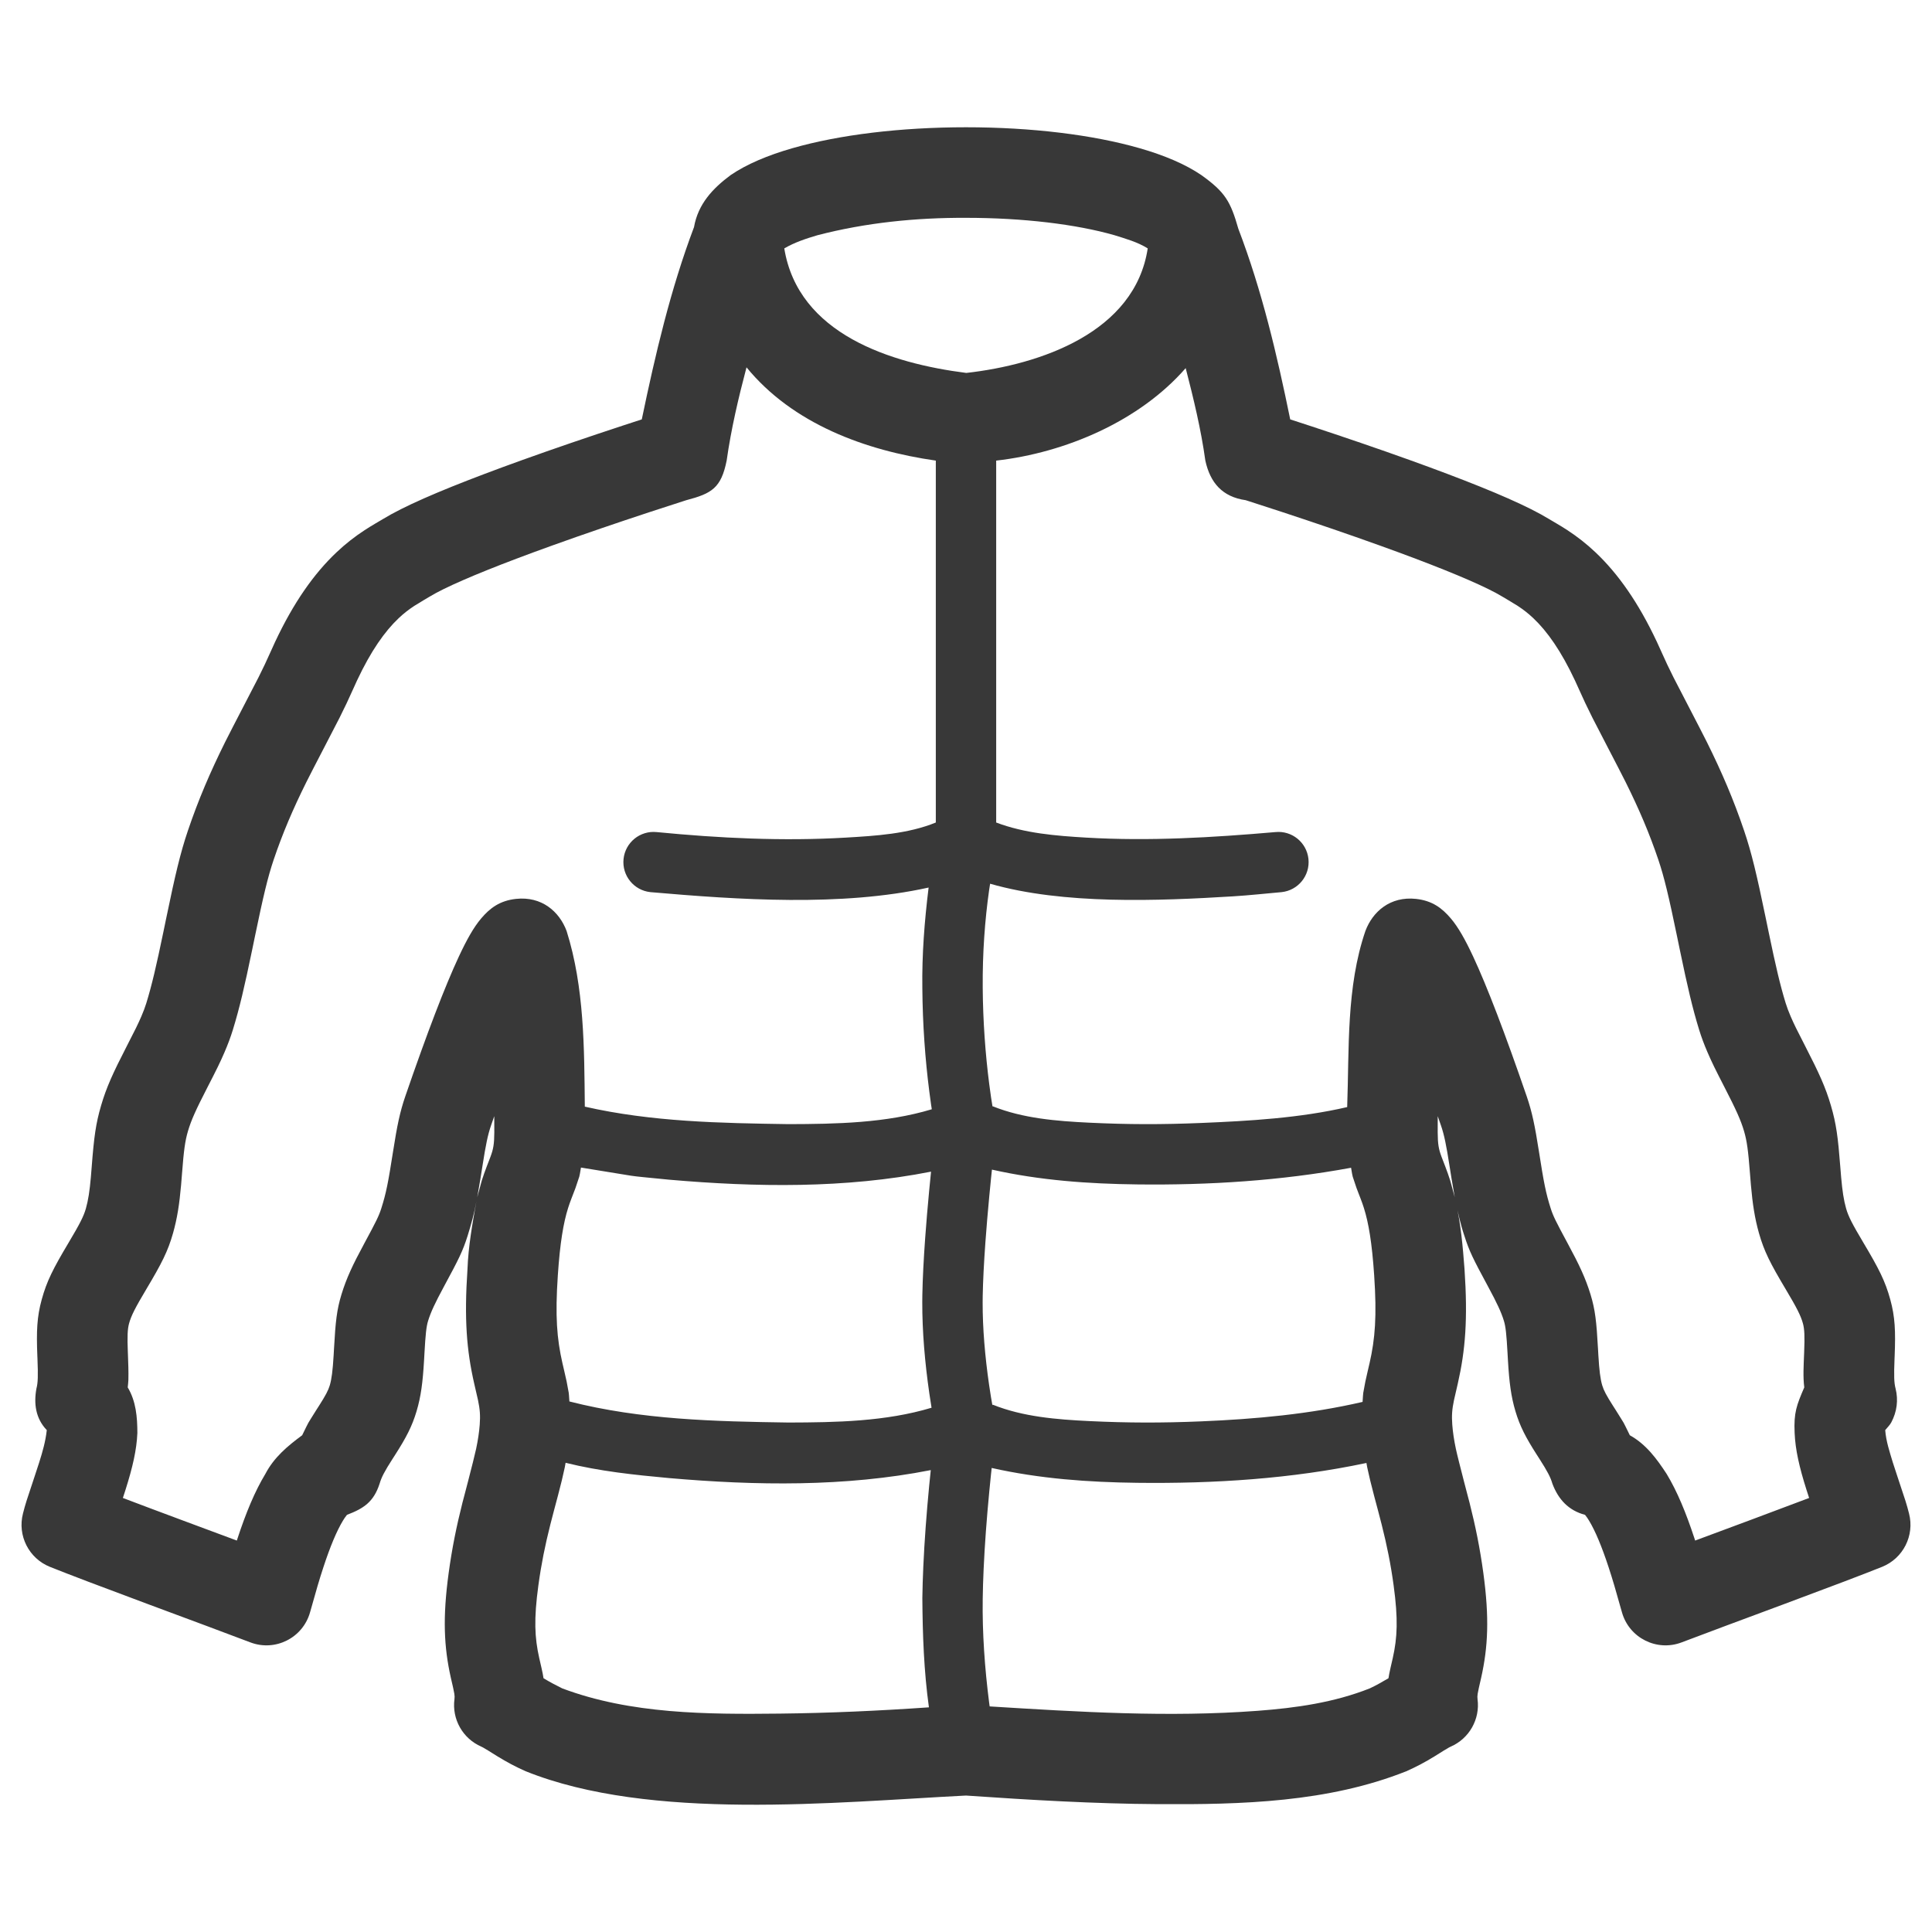 <?xml version="1.0" encoding="UTF-8"?>
<!DOCTYPE svg PUBLIC "-//W3C//DTD SVG 1.1//EN" "http://www.w3.org/Graphics/SVG/1.1/DTD/svg11.dtd">
<svg version="1.1" xmlns="http://www.w3.org/2000/svg" xmlns:xlink="http://www.w3.org/1999/xlink" x="0" y="0" width="256" height="256" viewBox="0, 0, 256, 256">
  <g id="line_のコピー">
    <path d="M128,16.863 L128,16.863 L128,16.863 C136.64,16.863 144.791,17.853 150.993,19.635 C154.304,20.586 157.061,21.758 159.174,23.193 C162.35,25.462 163.048,26.685 164.089,30.32 C167.214,38.493 169.211,47.019 170.96,55.571 C172.005,55.908 171.147,55.631 173.533,56.411 C178.074,57.905 182.616,59.454 186.867,60.982 C188.606,61.608 190.265,62.218 191.831,62.811 C198.01,65.149 202.529,67.114 205.241,68.767 C205.347,68.831 205.47,68.904 205.653,69.011 C205.589,68.974 206.071,69.256 206.213,69.34 C206.756,69.66 207.203,69.934 207.675,70.243 C208.981,71.096 210.196,72.039 211.41,73.186 C214.416,76.028 217.109,79.865 219.551,85.062 C219.768,85.524 219.983,85.997 220.196,86.48 C220.642,87.493 221.142,88.547 221.737,89.734 C222.285,90.827 225.276,96.531 226.164,98.317 C228.156,102.326 229.724,105.992 231.105,110.073 C232.094,112.996 232.777,115.878 233.968,121.636 C233.963,121.612 234.262,123.057 234.346,123.465 C235.285,127.996 235.886,130.563 236.612,132.922 C236.774,133.45 236.991,134.028 237.27,134.675 C237.704,135.684 238.087,136.457 239.195,138.609 C241.054,142.224 241.894,144.067 242.608,146.5 C243.309,148.888 243.545,150.687 243.842,154.526 C243.9,155.274 243.926,155.593 243.961,155.988 C244.121,157.813 244.308,159.035 244.618,160.129 C244.912,161.171 245.439,162.194 246.907,164.658 C246.908,164.659 246.908,164.659 246.908,164.66 C248.957,168.098 249.8,169.744 250.474,172.201 C251.105,174.503 251.183,176.356 251.051,179.668 C251.045,179.819 251.045,179.819 251.038,179.967 C250.943,182.33 250.972,183.234 251.172,183.983 C251.557,185.523 251.352,187.065 250.607,188.472 C250.404,188.856 250.07,189.155 249.801,189.497 C249.909,190.963 250.386,192.376 250.806,193.775 C250.96,194.263 251.128,194.775 251.353,195.447 C252.565,199.072 252.615,199.228 252.956,200.549 C253.711,203.471 252.178,206.499 249.375,207.62 C246.741,208.674 242.733,210.193 236.517,212.509 L236.208,212.624 C234.827,213.139 229.736,215.031 228.643,215.438 C225.963,216.436 224.152,217.116 222.839,217.619 C219.54,218.883 215.868,217.036 214.915,213.634 C214.071,210.619 213.695,209.331 213.142,207.645 C212.259,204.954 211.394,202.877 210.57,201.512 C210.239,200.991 210.42,201.255 210.023,200.723 C207.833,200.148 206.483,198.666 205.703,196.602 C205.448,195.725 205.041,194.956 203.988,193.312 C203.805,193.027 203.701,192.865 203.612,192.726 C202.184,190.491 201.401,189.005 200.802,186.993 C200.217,185.028 199.982,183.165 199.813,180.293 C199.797,180.029 199.787,179.848 199.759,179.345 C199.62,176.81 199.507,175.776 199.281,175.038 C198.917,173.852 198.354,172.654 197.17,170.463 C195.174,166.767 194.688,165.788 194.045,163.769 C193.538,162.284 193.203,160.753 192.881,159.22 C193.57,162.162 193.828,165.168 194.057,168.172 C194.503,174.792 194.17,178.913 193.17,183.312 C193.161,183.352 192.749,185.106 192.662,185.522 C192.409,186.724 192.34,187.566 192.434,188.78 C192.512,189.791 192.666,190.811 192.907,191.962 C193.201,193.369 194.837,199.563 194.713,199.074 C195.519,202.268 196.103,205.149 196.551,208.437 C197.36,214.37 197.174,218.229 196.263,222.305 C196.198,222.599 195.993,223.479 195.961,223.622 C195.88,223.979 195.832,224.224 195.801,224.424 C195.755,224.726 195.75,224.91 195.781,225.138 C196.138,227.798 194.684,230.372 192.222,231.44 C192.164,231.465 192.091,231.501 191.997,231.552 C191.825,231.645 191.611,231.772 191.281,231.977 C191.379,231.916 190.409,232.526 190.092,232.72 C188.85,233.482 187.705,234.098 186.343,234.699 C175.99,238.826 164.498,239.125 153.493,239.059 C144.981,239.007 136.488,238.505 127.999,237.92 C110.628,238.8 86.18,241.345 69.657,234.699 C68.295,234.098 67.15,233.482 65.908,232.72 C65.591,232.526 64.621,231.916 64.719,231.977 C64.389,231.772 64.175,231.645 64.003,231.552 C63.909,231.501 63.836,231.465 63.778,231.44 C61.316,230.372 59.862,227.798 60.219,225.138 C60.25,224.91 60.245,224.726 60.199,224.424 C60.168,224.224 60.12,223.979 60.039,223.622 C60.007,223.479 59.803,222.599 59.737,222.305 C58.826,218.229 58.64,214.37 59.449,208.437 C59.897,205.149 60.481,202.268 61.287,199.074 C61.163,199.563 62.799,193.369 63.093,191.962 C63.334,190.811 63.488,189.791 63.566,188.78 C63.66,187.566 63.591,186.724 63.338,185.522 C63.251,185.106 62.839,183.352 62.83,183.312 C61.83,178.913 61.497,174.792 61.943,168.172 C62.055,165.15 62.587,162.188 63.119,159.22 C62.852,160.766 62.416,162.273 61.955,163.769 C61.312,165.788 60.827,166.767 58.83,170.463 C57.647,172.654 57.083,173.852 56.719,175.038 C56.493,175.776 56.38,176.81 56.241,179.345 C56.213,179.848 56.203,180.029 56.187,180.293 C56.018,183.165 55.783,185.028 55.198,186.993 C54.599,189.005 53.816,190.491 52.388,192.726 C52.3,192.865 52.195,193.027 52.012,193.312 C50.959,194.956 50.552,195.725 50.297,196.602 C49.516,198.998 48.213,199.874 45.977,200.723 C45.58,201.255 45.761,200.991 45.43,201.512 C44.606,202.877 43.741,204.954 42.858,207.645 C42.305,209.33 41.929,210.619 41.085,213.634 C40.132,217.036 36.46,218.883 33.161,217.619 C31.848,217.116 30.037,216.436 27.357,215.438 C26.264,215.031 21.173,213.139 19.792,212.624 L19.483,212.509 C13.267,210.193 9.259,208.674 6.625,207.62 C3.822,206.499 2.289,203.471 3.044,200.549 C3.385,199.228 3.436,199.072 4.647,195.447 C4.872,194.775 5.04,194.263 5.194,193.775 C5.639,192.377 6.042,190.958 6.199,189.497 C4.726,187.959 4.455,186.004 4.828,183.983 C5.028,183.234 5.058,182.33 4.962,179.967 C4.956,179.819 4.956,179.819 4.949,179.668 C4.817,176.356 4.895,174.503 5.526,172.201 C6.2,169.744 7.043,168.098 9.092,164.66 C9.092,164.659 9.092,164.659 9.093,164.658 C10.561,162.194 11.088,161.171 11.382,160.129 C11.692,159.035 11.879,157.813 12.039,155.988 C12.074,155.593 12.1,155.274 12.158,154.526 C12.455,150.687 12.691,148.888 13.392,146.5 C14.106,144.067 14.946,142.224 16.805,138.609 C17.913,136.457 18.296,135.684 18.73,134.675 C19.009,134.028 19.226,133.45 19.388,132.922 C20.114,130.563 20.715,127.996 21.654,123.465 C21.739,123.057 22.037,121.612 22.032,121.636 C23.223,115.878 23.906,112.996 24.895,110.073 C26.277,105.992 27.844,102.326 29.836,98.317 C30.724,96.531 33.715,90.827 34.263,89.734 C34.858,88.547 35.358,87.493 35.804,86.48 C36.017,85.997 36.232,85.524 36.449,85.062 C38.891,79.865 41.584,76.028 44.59,73.186 C45.804,72.039 47.019,71.096 48.325,70.243 C48.797,69.934 49.244,69.66 49.787,69.34 C49.929,69.256 50.411,68.974 50.347,69.011 C50.53,68.904 50.653,68.831 50.759,68.767 C53.471,67.114 57.99,65.149 64.169,62.811 C65.735,62.218 67.394,61.608 69.133,60.982 C73.384,59.454 77.926,57.905 82.467,56.411 C84.853,55.631 83.995,55.908 85.04,55.571 C86.836,46.946 88.844,38.347 91.961,30.093 C92.497,27.039 94.425,24.974 96.826,23.193 C98.939,21.758 101.696,20.586 105.007,19.635 C111.209,17.853 119.36,16.863 128,16.863 z M181.059,193.851 C171.124,195.957 160.863,196.601 150.721,196.481 C144.19,196.404 137.772,195.943 131.404,194.513 C131.272,195.683 131.389,194.641 131.084,197.642 C130.743,201.197 130.482,204.675 130.335,207.923 C130.274,209.295 130.233,210.608 130.215,211.854 C130.15,216.329 130.48,221.039 131.071,225.646 L131.135,226.108 C142.945,226.84 154.832,227.579 166.659,226.69 C171.726,226.309 176.756,225.599 181.5,223.72 C182.354,223.324 183.169,222.852 183.98,222.376 C184.125,221.546 184.037,222.009 184.253,220.989 C184.299,220.788 184.501,219.918 184.552,219.689 C185.157,216.98 185.274,214.554 184.661,210.058 C184.278,207.251 183.782,204.798 183.078,202.01 C182.932,201.429 182.779,200.844 182.583,200.106 C182.545,199.961 182.189,198.628 182.086,198.24 C181.675,196.681 181.401,195.564 181.161,194.42 L181.059,193.851 z M74.945,193.827 L74.839,194.42 C74.6,195.564 74.325,196.681 73.914,198.24 C73.811,198.628 73.456,199.961 73.417,200.106 C73.221,200.844 73.069,201.429 72.922,202.01 C72.219,204.798 71.722,207.251 71.339,210.058 C70.726,214.554 70.843,216.98 71.448,219.689 C71.499,219.918 71.702,220.788 71.747,220.989 C71.963,222.009 71.875,221.546 72.02,222.376 C72.826,222.863 73.655,223.308 74.5,223.72 C83.598,227.139 93.7,227.166 103.296,227.062 C109.894,226.99 116.506,226.688 123.087,226.231 C122.42,221.428 122.248,216.581 122.216,211.738 C122.235,210.407 122.278,209.012 122.344,207.562 C122.497,204.166 122.767,200.558 123.12,196.878 L123.332,194.796 C111.975,197.033 100.146,196.854 88.654,195.853 C84.058,195.432 79.432,194.946 74.945,193.827 z M157.11,48.777 C150.988,55.81 141.154,59.996 132,61.033 L132,108.988 C135.771,110.42 139.932,110.752 143.925,110.987 C152.294,111.48 160.646,110.978 168.985,110.256 C171.183,110.028 173.149,111.625 173.377,113.822 C173.605,116.019 172.008,117.985 169.811,118.213 C167.672,118.399 165.537,118.639 163.394,118.77 C153.465,119.379 140.89,119.89 131.195,117.098 L131.066,117.929 C130.505,121.878 130.18,126.245 130.215,130.876 C130.249,135.356 130.567,139.653 131.074,143.617 C131.406,146.012 131.251,145.007 131.515,146.634 L131.538,146.585 C135.538,148.198 140.037,148.553 144.301,148.76 C149.465,149.01 153.965,149.015 159.144,148.8 C165.559,148.533 172.228,148.15 178.509,146.694 C178.787,138.941 178.374,130.811 180.923,123.358 C181.885,120.791 184.213,118.737 187.632,119.108 C189.764,119.34 191.078,120.316 192.258,121.716 C193.231,122.87 194.141,124.48 195.2,126.747 C197.04,130.689 199.429,136.927 202.291,145.252 C203.012,147.348 203.382,149.158 203.919,152.589 C204.564,156.714 204.834,158.105 205.478,160.125 C205.796,161.123 206.16,161.857 207.728,164.76 C209.27,167.613 210.092,169.361 210.754,171.523 C211.372,173.541 211.544,175.115 211.741,178.685 C211.768,179.171 211.778,179.342 211.792,179.585 C211.91,181.589 212.054,182.733 212.303,183.569 C212.5,184.23 212.858,184.909 213.724,186.265 C213.805,186.392 213.901,186.542 214.09,186.836 C215.487,189.096 214.872,187.977 215.961,190.179 C218.115,191.376 219.527,193.296 220.841,195.307 C222.227,197.601 223.402,200.424 224.543,203.902 L224.617,204.132 C227.084,203.214 229.552,202.297 232.019,201.379 L232.327,201.264 C234.794,200.346 237.258,199.423 239.719,198.488 C239.547,197.971 239.668,198.336 239.364,197.391 C238.418,194.398 237.894,192.115 237.798,189.879 C237.671,187.178 238.062,186.194 239.075,183.837 C238.892,182.392 238.997,180.931 239.048,179.481 C239.054,179.334 239.054,179.334 239.06,179.19 C239.145,177.07 239.105,176.118 238.901,175.375 C238.614,174.328 238.085,173.294 236.601,170.805 C236.6,170.803 236.6,170.803 236.599,170.802 C234.582,167.418 233.751,165.802 233.07,163.394 C232.517,161.436 232.227,159.546 232.006,157.036 C231.967,156.587 231.94,156.243 231.878,155.454 C231.645,152.441 231.483,151.204 231.094,149.881 C230.665,148.418 230.038,147.042 228.524,144.099 C227.283,141.686 226.832,140.775 226.248,139.42 C225.808,138.398 225.441,137.422 225.143,136.451 C224.273,133.624 223.609,130.787 222.596,125.901 C222.51,125.488 222.211,124.038 222.217,124.066 C221.128,118.801 220.514,116.214 219.738,113.92 C218.545,110.394 217.184,107.213 215.417,103.656 C214.605,102.021 211.626,96.342 211.009,95.11 C210.33,93.756 209.747,92.527 209.213,91.316 C209.04,90.922 208.865,90.539 208.69,90.166 C206.863,86.278 205.035,83.673 203.167,81.907 C202.499,81.275 201.843,80.767 201.11,80.287 C200.64,79.98 198.863,78.933 198.998,79.015 C197.12,77.871 193.084,76.115 187.584,74.034 C186.083,73.466 184.487,72.879 182.807,72.275 C178.671,70.788 174.228,69.272 169.783,67.81 C168.226,67.298 166.781,66.829 165.485,66.414 L165.054,66.277 C161.97,65.834 160.351,63.972 159.713,61.022 C159.139,56.885 158.151,52.818 157.11,48.777 z M98.917,48.673 C97.843,52.742 96.876,56.852 96.287,61.022 C95.554,64.686 94.294,65.391 90.946,66.277 L90.515,66.414 C89.219,66.829 87.774,67.298 86.217,67.81 C81.772,69.272 77.329,70.788 73.193,72.275 C71.513,72.879 69.917,73.466 68.416,74.034 C62.917,76.115 58.88,77.871 57.002,79.015 C57.137,78.933 55.36,79.98 54.89,80.287 C54.157,80.767 53.501,81.275 52.833,81.907 C50.965,83.673 49.137,86.278 47.31,90.166 C47.135,90.539 46.96,90.922 46.787,91.316 C46.253,92.527 45.67,93.756 44.991,95.11 C44.374,96.342 41.395,102.021 40.583,103.656 C38.816,107.213 37.455,110.394 36.262,113.92 C35.486,116.214 34.872,118.801 33.783,124.066 C33.789,124.038 33.49,125.488 33.404,125.901 C32.391,130.787 31.727,133.624 30.857,136.451 C30.559,137.422 30.192,138.398 29.752,139.42 C29.169,140.775 28.717,141.686 27.476,144.099 C25.962,147.042 25.335,148.418 24.906,149.881 C24.517,151.204 24.355,152.441 24.122,155.454 C24.06,156.243 24.033,156.587 23.994,157.036 C23.773,159.546 23.483,161.436 22.93,163.394 C22.249,165.802 21.418,167.418 19.401,170.802 C19.4,170.803 19.4,170.803 19.399,170.805 C17.915,173.294 17.386,174.328 17.099,175.375 C16.895,176.118 16.855,177.07 16.94,179.19 C16.946,179.334 16.946,179.334 16.952,179.481 C16.993,180.655 17.039,181.639 17.012,182.85 C17.004,183.18 16.954,183.508 16.925,183.837 C18.032,185.695 18.196,187.776 18.202,189.879 C18.106,192.115 17.582,194.398 16.636,197.391 C16.332,198.336 16.453,197.971 16.281,198.488 C18.74,199.426 21.207,200.344 23.673,201.264 L23.981,201.379 C26.448,202.297 28.916,203.214 31.383,204.132 L31.456,203.902 C32.598,200.424 33.773,197.601 35.159,195.307 C36.305,193.11 38.092,191.615 40.039,190.179 C41.128,187.977 40.513,189.096 41.91,186.836 C42.099,186.542 42.195,186.392 42.276,186.265 C43.142,184.909 43.5,184.23 43.697,183.569 C43.946,182.733 44.09,181.589 44.208,179.585 C44.223,179.342 44.232,179.171 44.259,178.685 C44.456,175.115 44.628,173.541 45.246,171.523 C45.908,169.361 46.73,167.613 48.272,164.76 C49.84,161.857 50.204,161.123 50.522,160.125 C51.166,158.105 51.436,156.714 52.081,152.589 C52.618,149.158 52.988,147.348 53.709,145.252 C56.571,136.927 58.96,130.689 60.8,126.747 C61.859,124.48 62.769,122.87 63.742,121.716 C64.922,120.316 66.236,119.34 68.368,119.108 C71.787,118.736 74.115,120.791 75.077,123.358 C77.434,130.834 77.411,138.868 77.491,146.636 C86.346,148.655 95.457,148.821 104.49,148.954 C110.801,148.937 117.372,148.82 123.467,146.984 C123.331,146.145 123.457,146.927 123.138,144.632 C122.593,140.367 122.252,135.755 122.215,130.937 C122.152,126.478 122.501,122.027 123.047,117.605 C111.515,120.162 97.81,119.222 86.189,118.213 C83.992,117.985 82.395,116.019 82.623,113.822 C82.851,111.625 84.817,110.028 87.015,110.256 C95.333,111.065 103.722,111.479 112.075,110.987 C116,110.756 120.311,110.5 124,108.988 L124,61.033 C114.694,59.704 105.033,56.164 98.917,48.673 z M76.98,154.708 C76.703,156.31 76.91,155.4 76.255,157.414 C76.13,157.755 75.713,158.825 75.718,158.813 C75.539,159.282 75.406,159.656 75.279,160.056 C74.657,162.025 74.205,164.672 73.916,168.977 C73.549,174.425 73.787,177.379 74.531,180.651 C74.512,180.564 74.96,182.477 75.082,183.056 C75.437,185.033 75.339,184.149 75.448,185.7 C84.932,188.128 94.761,188.35 104.49,188.493 C110.786,188.476 117.354,188.365 123.435,186.532 L123.144,184.653 C122.549,180.54 122.195,176.416 122.206,172.522 C122.207,172.202 122.21,171.885 122.216,171.57 C122.257,169.393 122.388,166.848 122.594,164.002 C122.738,162.016 122.915,159.924 123.119,157.77 L123.368,155.249 C112.001,157.496 100.158,157.316 88.654,156.314 C81.921,155.643 85.821,156.114 76.98,154.708 z M179.024,154.734 C169.71,156.453 160.186,157.054 150.721,156.942 C144.204,156.865 137.793,156.409 131.438,154.981 C131.275,156.497 131.4,155.317 131.083,158.523 C130.885,160.622 130.712,162.656 130.573,164.58 C130.376,167.294 130.253,169.705 130.214,171.721 C130.209,171.993 130.206,172.267 130.206,172.545 C130.196,176 130.518,179.752 131.061,183.507 C131.395,185.659 131.243,184.76 131.497,186.209 L131.538,186.124 C135.538,187.737 140.037,188.092 144.301,188.299 C149.465,188.549 153.965,188.554 159.144,188.338 C166.338,188.039 173.526,187.388 180.548,185.76 C180.66,184.149 180.559,185.053 180.918,183.056 C181.04,182.477 181.488,180.564 181.469,180.651 C182.213,177.379 182.451,174.425 182.084,168.977 C181.795,164.672 181.343,162.025 180.721,160.056 C180.594,159.656 180.461,159.282 180.282,158.813 C180.287,158.825 179.87,157.755 179.744,157.414 C179.092,155.408 179.297,156.31 179.024,154.734 z M190.506,147.897 L190.502,150.063 C190.511,151.608 190.633,152.26 191.001,153.255 C191.085,153.483 191.463,154.455 191.49,154.527 C191.748,155.201 191.957,155.789 192.163,156.441 L192.763,158.64 C192.23,155.544 192.46,156.943 192.063,154.444 C191.632,151.689 191.364,150.377 190.943,149.153 L190.506,147.897 z M65.493,147.897 L65.057,149.153 C64.636,150.377 64.368,151.689 63.937,154.444 C63.54,156.943 63.77,155.544 63.237,158.64 L63.837,156.44 C64.043,155.789 64.252,155.201 64.51,154.527 C64.537,154.455 64.915,153.483 64.999,153.255 C65.367,152.26 65.489,151.608 65.498,150.063 L65.493,147.897 z M127.999,28.863 C121.368,28.835 114.743,29.5 108.32,31.168 C106.807,31.613 105.289,32.116 103.921,32.914 C105.77,44.295 118.077,48.149 128.037,49.415 C137.853,48.313 150.381,44.05 152.079,32.914 C150.735,32.072 149.178,31.639 147.679,31.168 C142.637,29.72 135.584,28.863 128,28.863 L127.999,28.863 z" fill="#383838"/>
  </g>
</svg>
